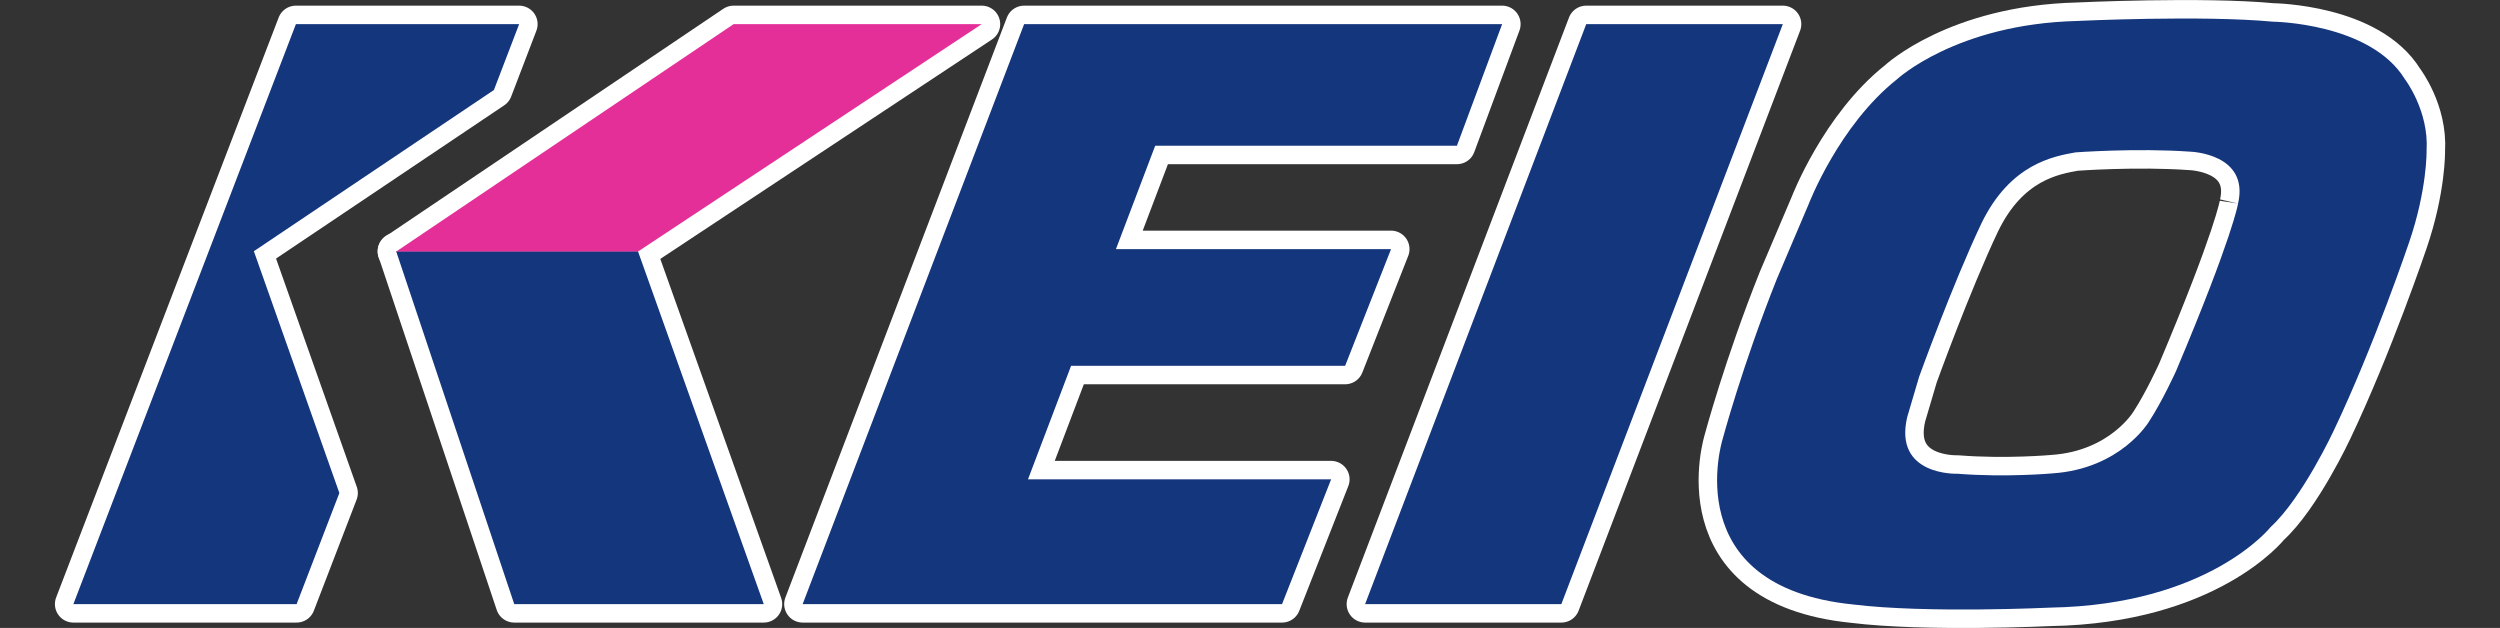 <?xml version="1.0" encoding="utf-8"?>
<svg viewBox="0 0 270.73 68" xmlns="http://www.w3.org/2000/svg">
  <rect x="0" y="0" width="270.73" height="68" fill="#333333" stroke="none"/>
  <g transform="matrix(3.795, 0, 0, 3.795, -421.913, -362.353)">
    <path d="M 162.05 96.17 L 156.44 96.17 L 150.13 112.72 L 155.73 112.72 L 162.05 96.17 Z" style="fill: rgb(20, 54, 125); fill-opacity: 1; stroke-width: 1.054px; paint-order: fill; stroke-linejoin: round; stroke: rgb(255, 255, 255);"/>
    <path d="M 154.04 96.17 L 152.75 99.64 L 144.14 99.64 L 143.02 102.59 L 150.87 102.59 L 149.56 105.92 L 141.74 105.92 L 140.51 109.16 L 149.16 109.16 L 147.76 112.72 L 134.08 112.72 L 140.4 96.17 L 154.04 96.17 Z" style="fill: rgb(20, 54, 125); fill-opacity: 1; stroke-width: 1.054px; paint-order: fill; stroke-linejoin: round; stroke: rgb(255, 255, 255);"/>
    <path d="M 125.99 96.17 L 119.62 96.17 L 113.27 112.72 L 119.64 112.72 L 120.86 109.55 L 118.42 102.65 L 125.27 98.05 L 125.99 96.17 Z" style="fill: rgb(20, 54, 125); fill-opacity: 1; stroke-width: 1.054px; paint-order: fill; stroke-linejoin: round; stroke: rgb(255, 255, 255);"/>
    <path d="M 132.97 112.72 L 125.85 112.72 L 122.48 102.65 L 129.38 102.65 L 132.97 112.72 Z" style="fill: rgb(20, 54, 125); fill-opacity: 1; stroke-width: 1.054px; paint-order: fill; stroke-linejoin: round; stroke: rgb(255, 255, 255);"/>
    <path d="M 139.19 96.17 L 132.11 96.17 L 122.48 102.66 L 129.38 102.66 L 139.19 96.17 Z" style="fill: rgb(228, 47, 153); fill-opacity: 1; stroke-width: 1.054px; paint-order: fill; stroke-linejoin: round; stroke: rgb(255, 255, 255);"/>
    <path d="M 175.04 101.29 C 175.04 101.29 174.9 102.21 173.27 106.07 C 173.27 106.07 172.88 106.93 172.5 107.51 C 172.5 107.51 171.7 108.86 169.74 108.99 C 169.74 108.99 168.42 109.11 167.03 109 C 167.03 109 165.2 109.07 165.6 107.38 L 165.94 106.23 C 165.94 106.23 166.89 103.6 167.71 101.87 C 168.54 100.14 169.8 99.94 170.4 99.83 C 170.4 99.83 172.14 99.7 173.68 99.81 C 173.68 99.81 175.37 99.86 175.04 101.29 M 164.05 112.73 C 166.15 112.99 169.69 112.82 169.69 112.82 C 174.22 112.74 175.97 110.52 175.97 110.52 C 176.87 109.7 177.77 107.77 177.77 107.77 C 178.93 105.33 179.92 102.4 179.92 102.4 C 180.44 100.88 180.42 99.78 180.42 99.78 C 180.49 98.64 179.8 97.74 179.8 97.74 C 178.81 96.13 176.03 96.1 176.03 96.1 C 174.01 95.91 170.44 96.08 170.44 96.08 C 166.99 96.17 165.3 97.75 165.3 97.75 C 163.65 99.06 162.79 101.3 162.79 101.3 L 161.88 103.44 C 160.89 105.92 160.33 108.02 160.33 108.02 C 160.33 108.02 159.01 112.22 164.05 112.73" style="fill: rgb(20, 54, 125); fill-opacity: 1; stroke-width: 1.054px; paint-order: fill; stroke-linejoin: round; stroke: rgb(255, 255, 255);"/>
  </g>
  <g transform="matrix(3.795, 0, 0, 3.795, -421.913, -362.353)">
    <path d="M 162.05 96.17 L 156.44 96.17 L 150.13 112.72 L 155.73 112.72 L 162.05 96.17 Z" style="fill: rgb(20, 54, 125); fill-opacity: 1;"/>
    <path d="M 154.04 96.17 L 152.75 99.64 L 144.14 99.64 L 143.02 102.59 L 150.87 102.59 L 149.56 105.92 L 141.74 105.92 L 140.51 109.16 L 149.16 109.16 L 147.76 112.72 L 134.08 112.72 L 140.4 96.17 L 154.04 96.17 Z" style="fill: rgb(20, 54, 125); fill-opacity: 1;"/>
    <path d="M 125.99 96.17 L 119.62 96.17 L 113.27 112.72 L 119.64 112.72 L 120.86 109.55 L 118.42 102.65 L 125.27 98.05 L 125.99 96.17 Z" style="fill: rgb(20, 54, 125); fill-opacity: 1;"/>
    <path d="M 132.97 112.72 L 125.85 112.72 L 122.48 102.65 L 129.38 102.65 L 132.97 112.72 Z" style="fill: rgb(20, 54, 125); fill-opacity: 1;"/>
    <path d="M 139.19 96.17 L 132.11 96.17 L 122.48 102.66 L 129.38 102.66 L 139.19 96.17 Z" style="fill: rgb(228, 47, 153); fill-opacity: 1;"/>
    <path d="M 175.04 101.29 C 175.04 101.29 174.9 102.21 173.27 106.07 C 173.27 106.07 172.88 106.93 172.5 107.51 C 172.5 107.51 171.7 108.86 169.74 108.99 C 169.74 108.99 168.42 109.11 167.03 109 C 167.03 109 165.2 109.07 165.6 107.38 L 165.94 106.23 C 165.94 106.23 166.89 103.6 167.71 101.87 C 168.54 100.14 169.8 99.94 170.4 99.83 C 170.4 99.83 172.14 99.7 173.68 99.81 C 173.68 99.81 175.37 99.86 175.04 101.29 M 164.05 112.73 C 166.15 112.99 169.69 112.82 169.69 112.82 C 174.22 112.74 175.97 110.52 175.97 110.52 C 176.87 109.7 177.77 107.77 177.77 107.77 C 178.93 105.33 179.92 102.4 179.92 102.4 C 180.44 100.88 180.42 99.78 180.42 99.78 C 180.49 98.64 179.8 97.74 179.8 97.74 C 178.81 96.13 176.03 96.1 176.03 96.1 C 174.01 95.91 170.44 96.08 170.44 96.08 C 166.99 96.17 165.3 97.75 165.3 97.75 C 163.65 99.06 162.79 101.3 162.79 101.3 L 161.88 103.44 C 160.89 105.92 160.33 108.02 160.33 108.02 C 160.33 108.02 159.01 112.22 164.05 112.73" style="fill: rgb(20, 54, 125); fill-opacity: 1;"/>
  </g>
</svg>